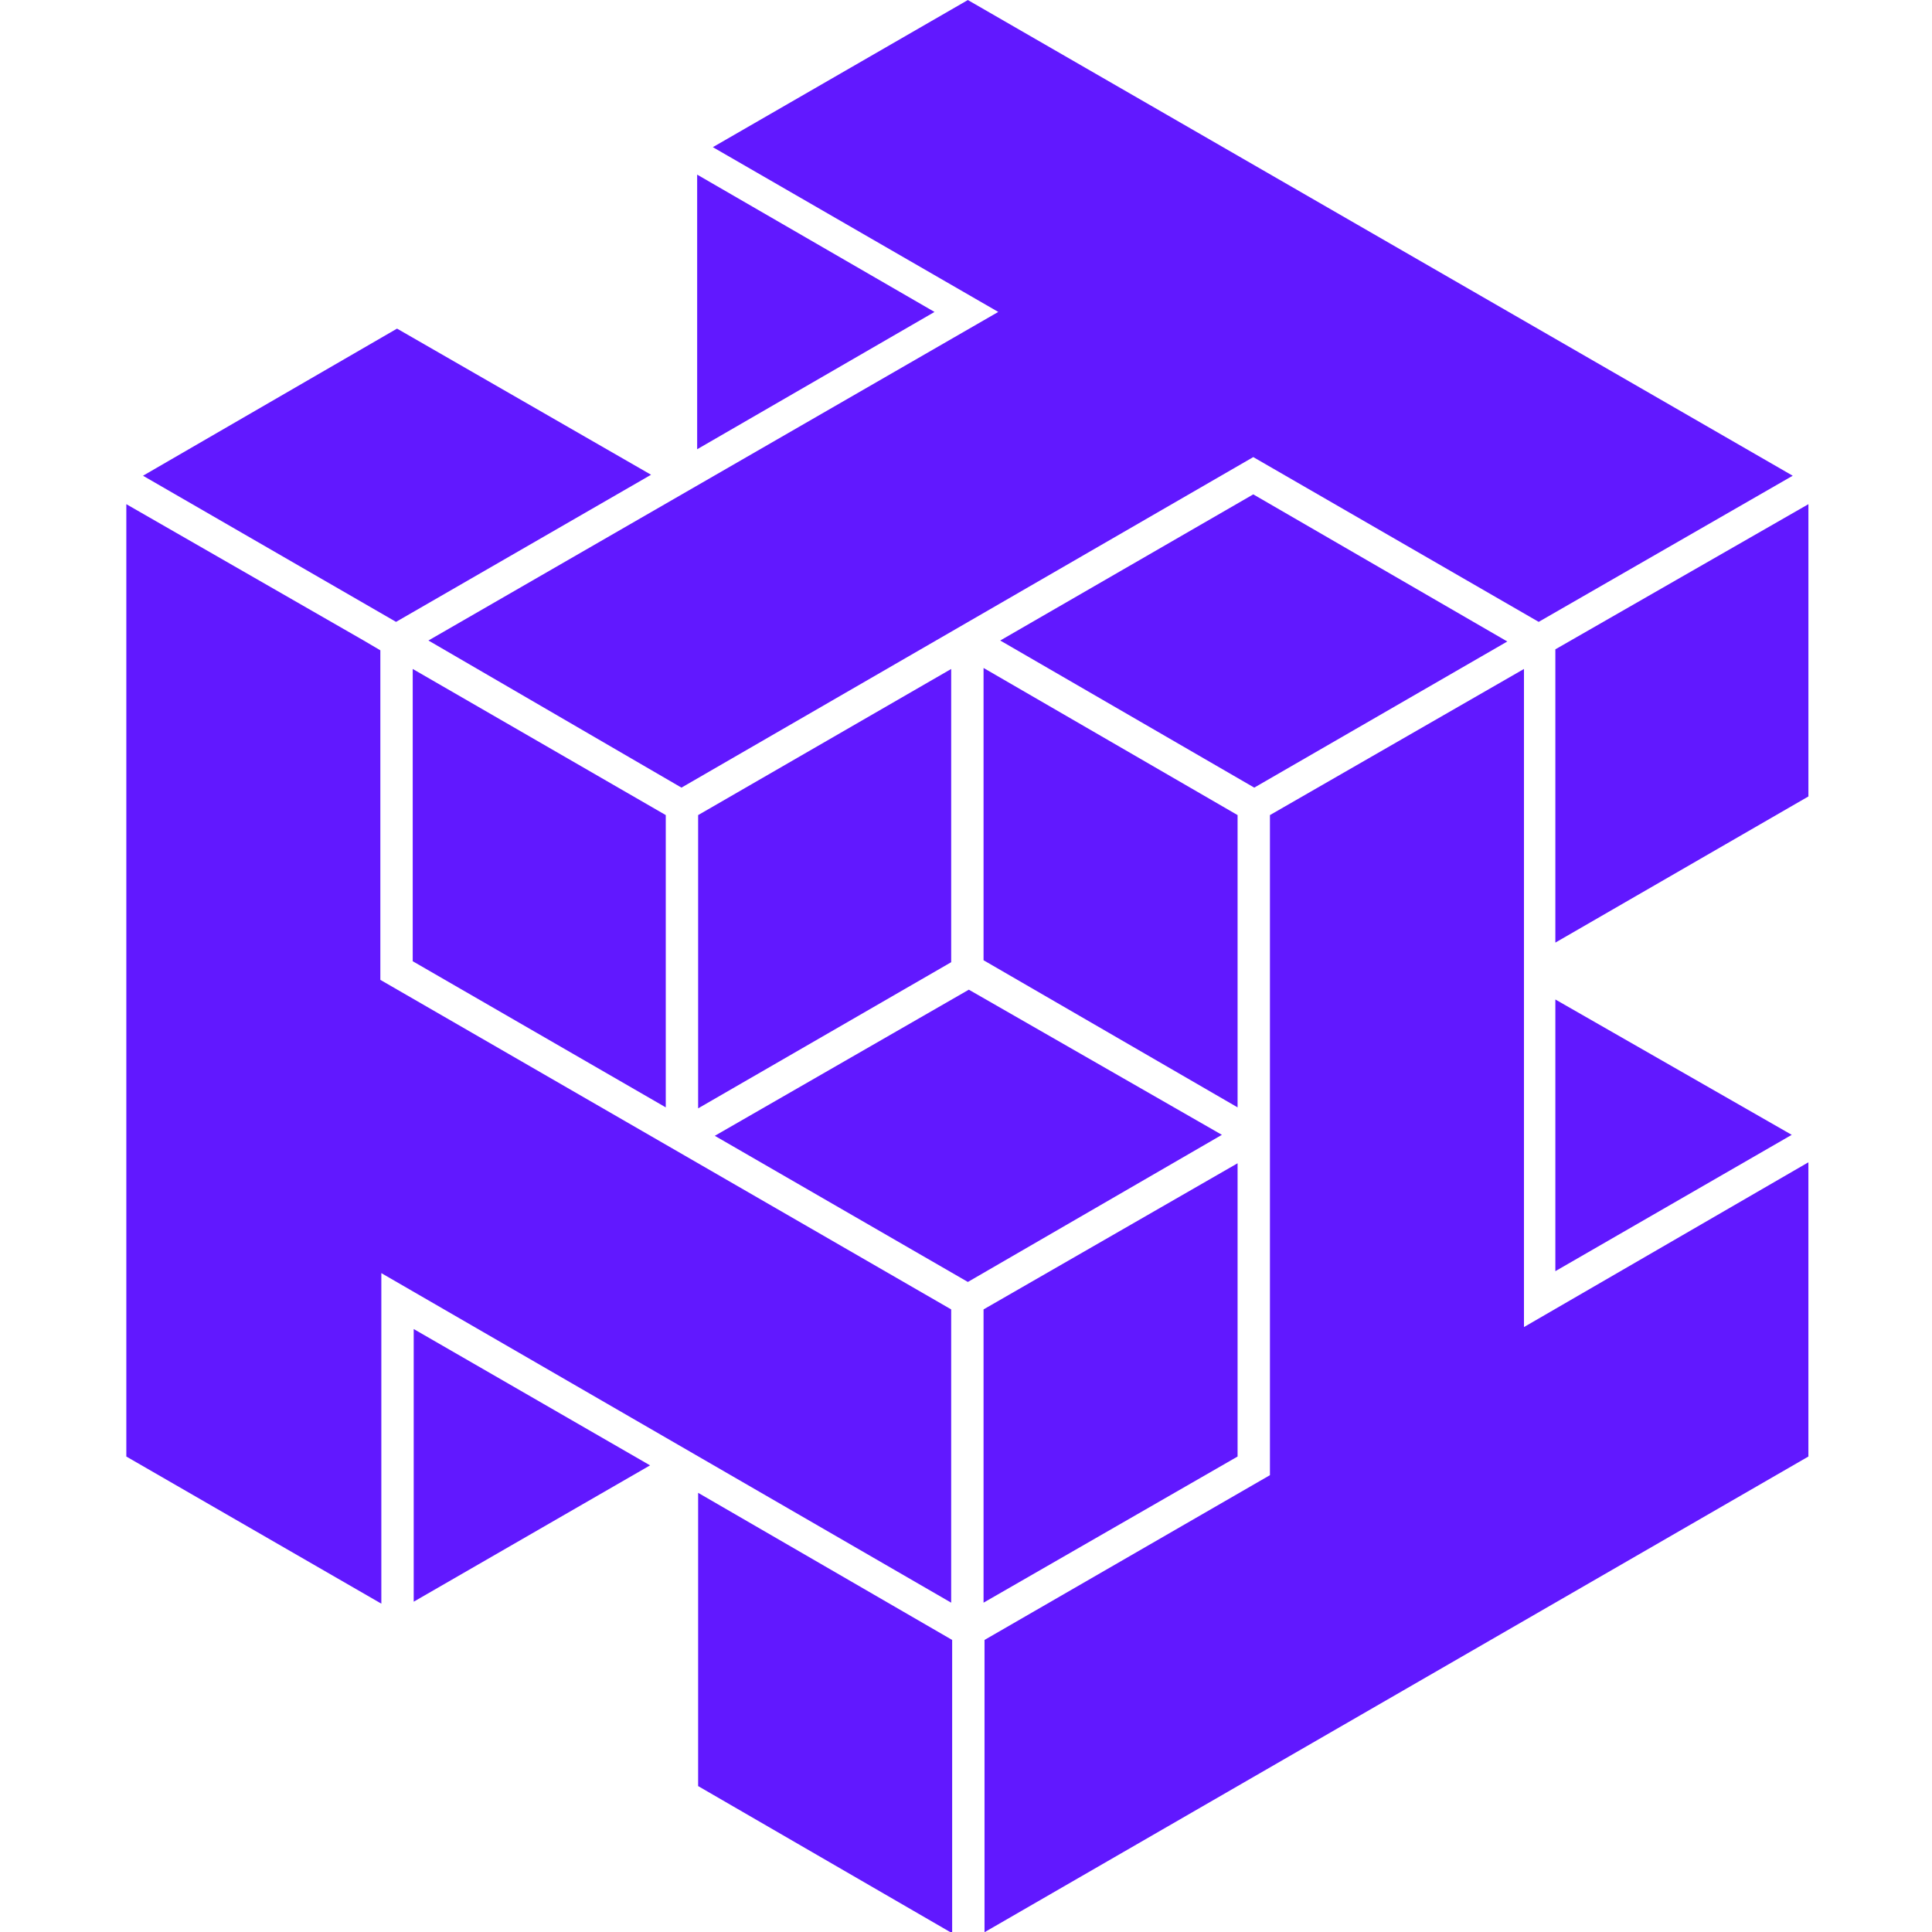 <?xml version="1.0" encoding="UTF-8" standalone="no"?>
<svg
   xmlns:dc="http://purl.org/dc/elements/1.1/"
   xmlns:cc="http://creativecommons.org/ns#"
   xmlns:rdf="http://www.w3.org/1999/02/22-rdf-syntax-ns#"
   xmlns:svg="http://www.w3.org/2000/svg"
   xmlns="http://www.w3.org/2000/svg"
   xmlns:sodipodi="http://sodipodi.sourceforge.net/DTD/sodipodi-0.dtd"
   xmlns:inkscape="http://www.inkscape.org/namespaces/inkscape"
   viewBox="0 0 64 64"
   width="64"
   height="64"
   version="1.1"
   id="svg24"
   sodipodi:docname="twistlock-icon.svg"
   inkscape:version="0.92.3 (2405546, 2018-03-11)">
  <defs
     id="defs28" />
  <sodipodi:namedview
     pagecolor="#ffffff"
     bordercolor="#666666"
     borderopacity="1"
     objecttolerance="10"
     gridtolerance="10"
     guidetolerance="10"
     inkscape:pageopacity="0"
     inkscape:pageshadow="2"
     inkscape:window-width="1920"
     inkscape:window-height="1001"
     id="namedview26"
     showgrid="false"
     inkscape:zoom="6.78"
     inkscape:cx="59.090143"
     inkscape:cy="39.016757"
     inkscape:window-x="-9"
     inkscape:window-y="-9"
     inkscape:window-maximized="1"
     inkscape:current-layer="svg24" />
  <path
     pointer-events="none"
     d="M 0,-181 H 400 V 64 H 0 Z"
     id="path2"
     inkscape:connector-curvature="0"
     style="fill:none" />
  <g
     id="g22"
     transform="matrix(0.371,0,0,0.371,-42.171,-1.909)">
    <path
       d="M 275.14,76.26 V 50.163 L 252.545,63.124 V 89.31 Z m -22.595,18.128 v 24.259 l 21.106,-12.173 z"
       class="st1"
       id="path12"
       inkscape:connector-curvature="0"
       style="fill:#6118ff" />
    <path
       d="M 249.743,64.876 227.06,77.924 v 58.938 l -25.485,14.713 v 26.097 l 73.563,-42.474 v -26.272 l -25.396,14.712 z M 175.917,45.259 197.11,32.999 175.917,20.738 Z"
       class="st1"
       id="path14"
       inkscape:connector-curvature="0"
       style="fill:#6118ff" />
    <path
       d="m 174.516,75.472 51.056,-29.513 25.484,14.713 22.682,-13.049 -73.65,-42.474 -22.77,13.137 25.484,14.712 -50.88,29.338 z m -23.908,72.688 21.105,-12.173 -21.105,-12.173 z"
       class="st1"
       id="path16"
       inkscape:connector-curvature="0"
       style="fill:#6118ff" />
    <path
       d="M 198.599,122.062 147.63,92.637 V 63.212 l -1.489,-0.876 -21.193,-12.173 v 85.035 l 22.77,13.137 v -29.513 l 50.88,29.425 z"
       class="st1"
       id="path18"
       inkscape:connector-curvature="0"
       style="fill:#6118ff" />
    <path
       d="m 198.686,151.575 -22.682,-13.136 v 26.185 l 22.682,13.136 z M 150.52,90.973 173.114,104.022 V 77.924 L 150.52,64.876 Z m -24.083,-43.35 22.594,13.049 22.77,-13.136 -22.682,-13.049 z m 96.333,58.851 -22.595,-12.961 -22.682,13.048 22.595,13.049 z M 198.599,91.06 V 64.877 L 176.004,77.925 V 104.11 Z M 248.254,62.424 225.572,49.287 202.978,62.336 225.66,75.472 Z m -46.765,28.461 22.682,13.137 V 77.924 L 201.489,64.788 Z m 0,31.177 v 26.185 l 22.682,-13.049 v -26.185 z"
       class="st1"
       id="path20"
       inkscape:connector-curvature="0"
       style="fill:#6118ff" />
  </g>
</svg>
